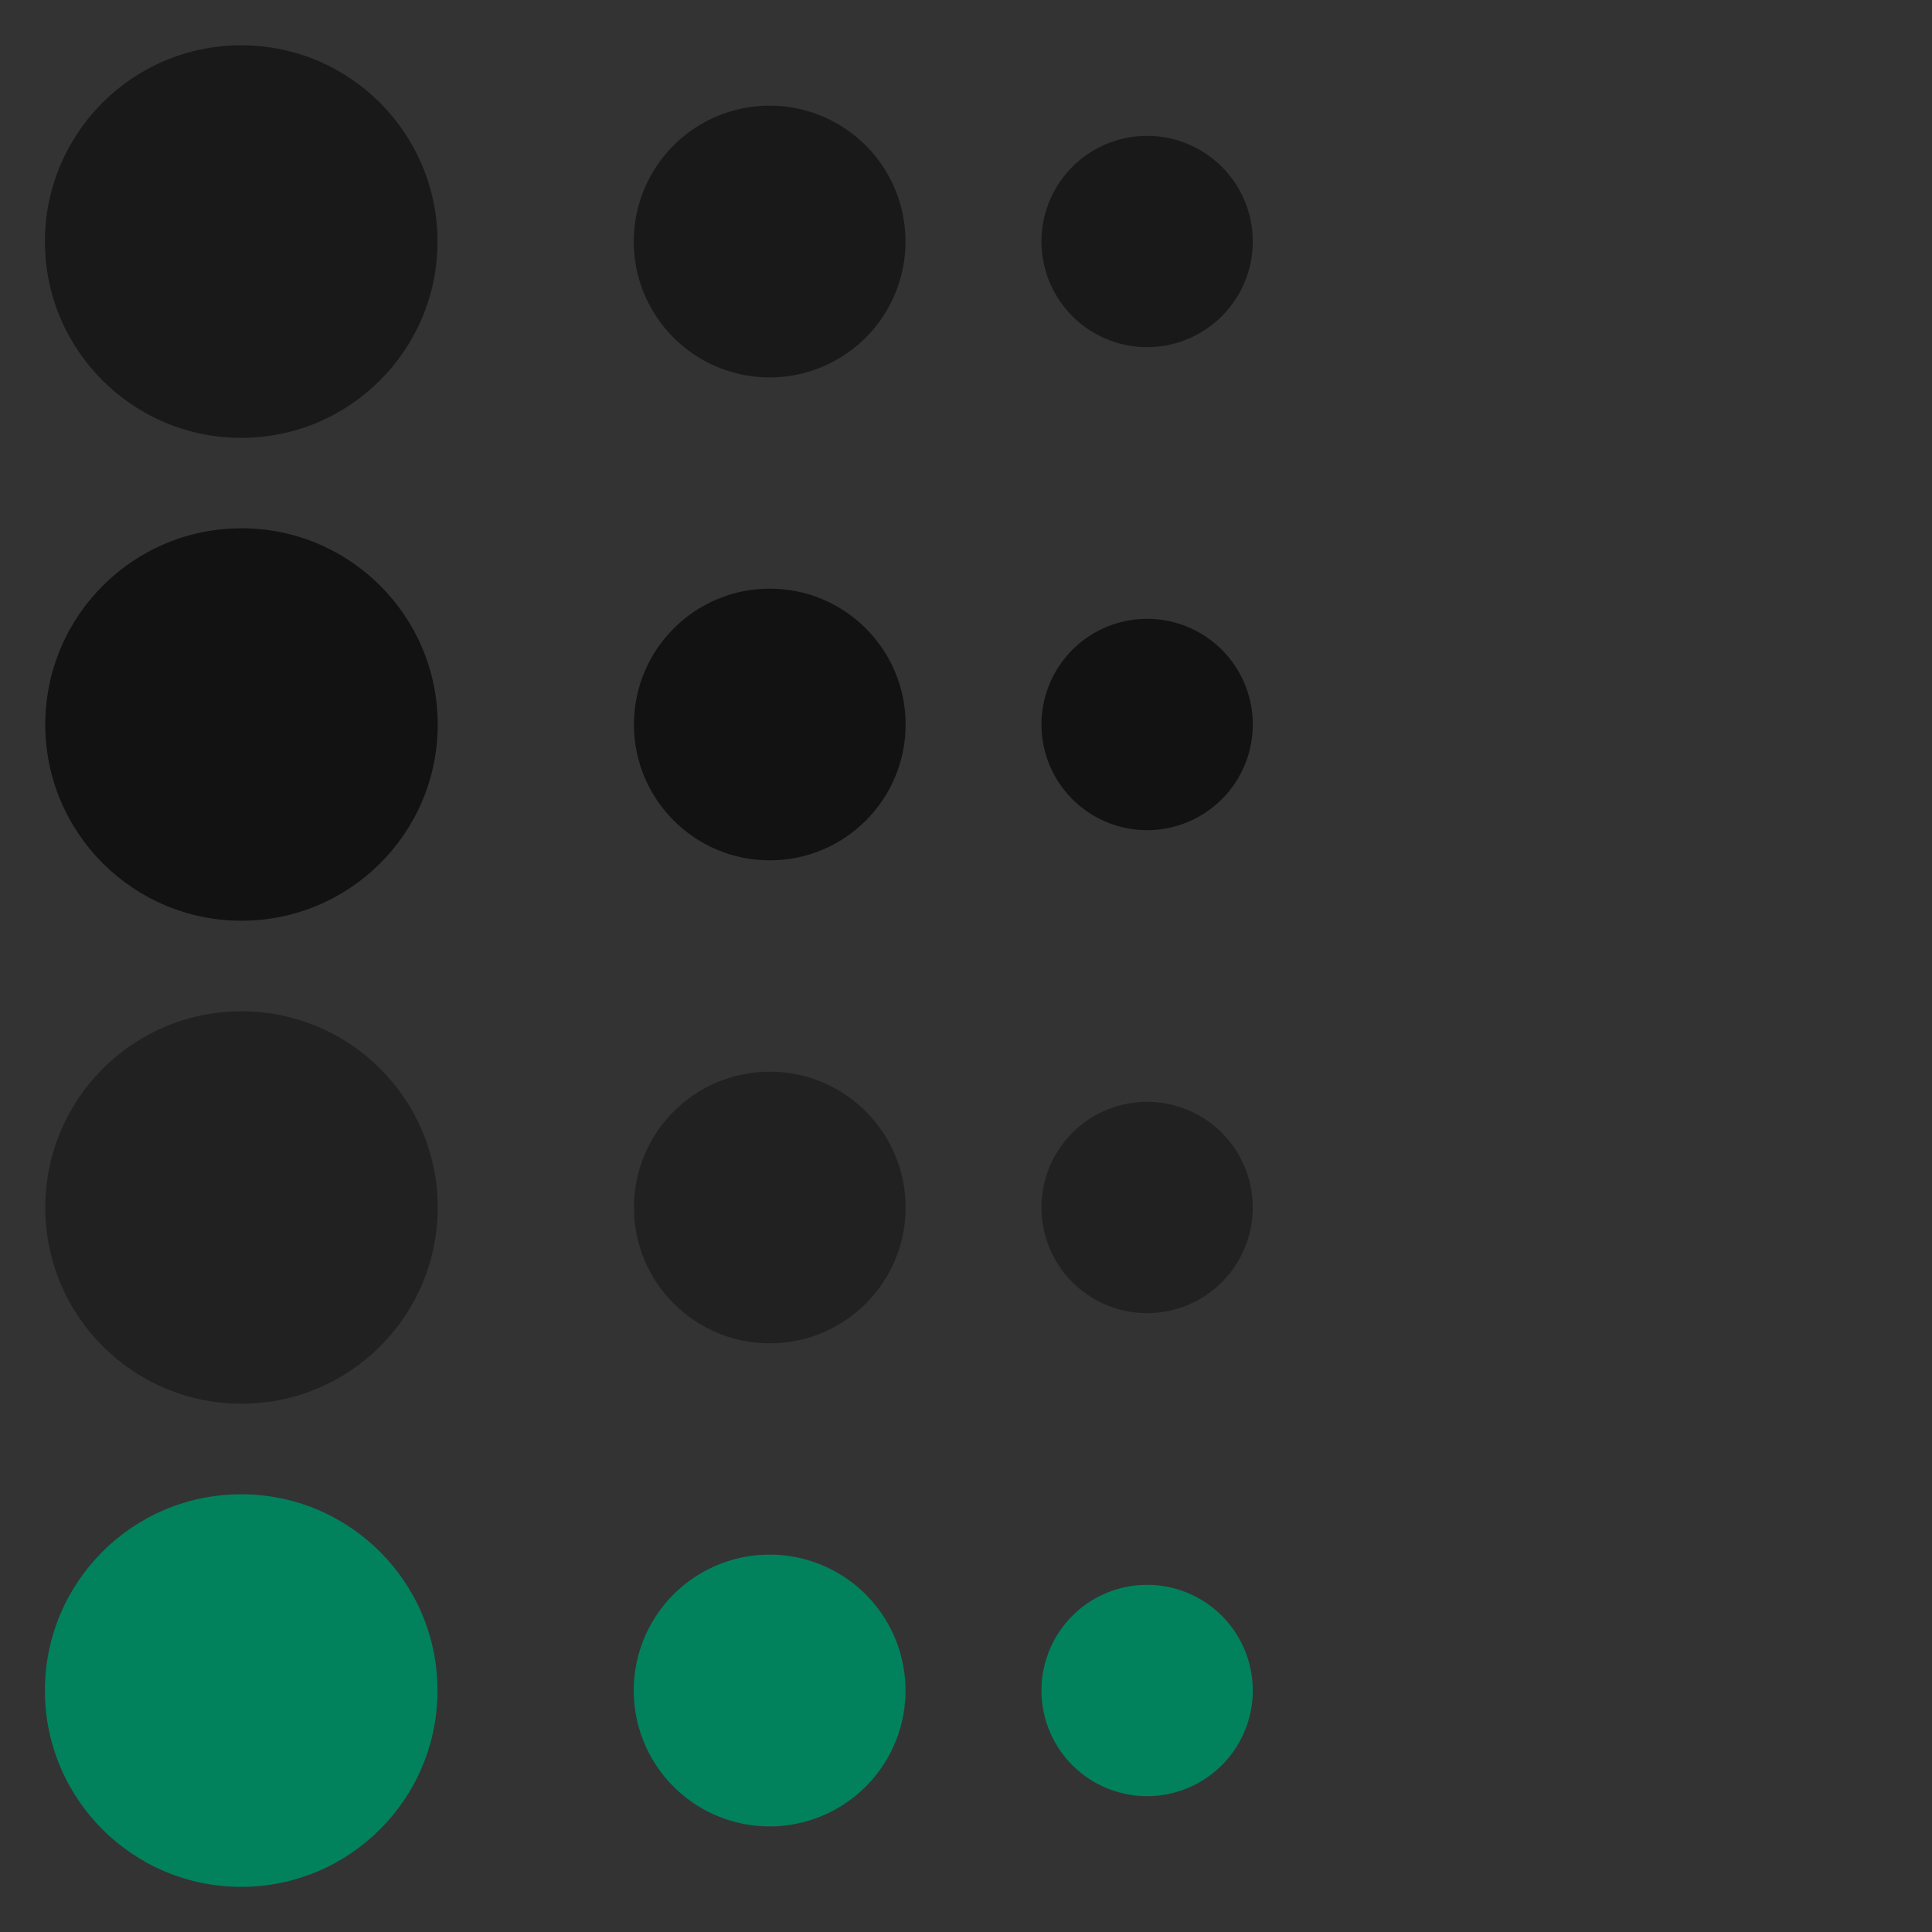 <svg width="128" height="128" version="1" xmlns="http://www.w3.org/2000/svg" xmlns:xlink="http://www.w3.org/1999/xlink">
 <rect width="100%" height="100%" fill="#333333" stroke="none"/>
 <g id="normal" transform="matrix(1.6 0 0 1.6 67.344 3.056)">
  <rect x="-42.09" y="-1.91" width="20" height="20" opacity=".001"/>
  <circle transform="matrix(1.016 0 0 1.016 .41 -.035)" cx="-32" cy="8" r="8" fill="#000000" opacity=".5"/>
 </g>
 <g id="22-22-normal" transform="matrix(1.1 0 0 1.1 86.299 7.101)">
  <rect x="-42.09" y="-1.91" width="20" height="20" opacity=".001"/>
  <path transform="matrix(1.023 0 0 1.023 .637 -.092)" d="m-24 8a8 8 0 0 1-8 8 8 8 0 0 1-8-8 8 8 0 0 1 8-8 8 8 0 0 1 8 8z" fill="#000000" opacity=".5"/>
 </g>
 <g id="pressed" transform="matrix(1.6,0,0,1.6,67.344,99.056)">
  <rect x="-42.09" y="-1.91" width="20" height="20" opacity=".001"/>
  <circle transform="matrix(1.016 0 0 1.016 .41 -.035)" cx="-32" cy="8" r="8" fill="#01825d"/>
 </g>
 <g id="22-22-pressed" transform="matrix(1.1 0 0 1.1 86.299 103.1)">
  <rect x="-42.09" y="-1.91" width="20" height="20" opacity=".001"/>
  <path transform="matrix(1.023 0 0 1.023 .637 -.092)" d="m-24 8a8 8 0 0 1-8 8 8 8 0 0 1-8-8 8 8 0 0 1 8-8 8 8 0 0 1 8 8z" fill="#01825d"/>
 </g>
 <g id="hover" transform="translate(-11,-2)">
  <rect x="11" y="34" width="32" height="32" opacity=".001"/>
  <path d="M 27,37 A 13,13 0 0 0 14,50 13,13 0 0 0 14.021,50.58 13,13 0 0 1 27,38 13,13 0 0 1 39.979,50.42 13,13 0 0 0 40,50 13,13 0 0 0 27,37 Z" fill="#ffffff" opacity=".001"/>
  <circle cx="27" cy="50" r="13" fill="#000000" opacity=".65"/>
 </g>
 <g id="focus" transform="translate(-11,-7)">
  <rect x="11" y="71" width="32" height="32" opacity=".001"/>
  <path d="M 27,74 A 13,13 0 0 0 14,87 13,13 0 0 0 14.021,87.58 13,13 0 0 1 27,75 13,13 0 0 1 39.979,87.42 13,13 0 0 0 40,87 13,13 0 0 0 27,74 Z" fill="#ffffff" opacity=".001"/>
  <circle cx="27" cy="87" r="13" fill="#000000" opacity=".35"/>
 </g>
 <g id="22-22-hover" transform="translate(-17 -8)">
  <rect x="57" y="45" width="22" height="22" opacity=".001"/>
  <path d="m68 47a9 9 0 0 0-9 9 9 9 0 0 0 0.01 0.287 9 9 0 0 1 8.99-8.787 9 9 0 0 1 8.99 8.713 9 9 0 0 0 0.01-0.213 9 9 0 0 0-9-9z" fill="#ffffff" opacity=".001"/>
  <circle cx="68" cy="56" r="9" fill="#000000" opacity=".65"/>
 </g>
 <g id="22-22-focus" transform="translate(-17 -13)">
  <rect x="57" y="82" width="22" height="22" opacity=".001"/>
  <path d="m68 84a9 9 0 0 0-9 9 9 9 0 0 0 0.01 0.287 9 9 0 0 1 8.99-8.787 9 9 0 0 1 8.99 8.713 9 9 0 0 0 0.01-0.213 9 9 0 0 0-9-9z" fill="#ffffff" opacity=".001"/>
  <circle cx="68" cy="93" r="9" fill="#000000" opacity=".35"/>
 </g>
 <g id="16-16-normal">
  <rect x="68" y="8" width="16" height="16" opacity=".001" stroke-width=".8"/>
  <path d="m83 16a7 7 0 0 1-7 7 7 7 0 0 1-7-7 7 7 0 0 1 7-7 7 7 0 0 1 7 7z" fill="#000000" opacity=".5" stroke-width=".875"/>
 </g>
 <g id="16-16-hover" transform="translate(0,32)">
  <rect x="68" y="8" width="16" height="16" opacity=".001" stroke-width=".8"/>
  <path d="m83 16a7 7 0 0 1-7 7 7 7 0 0 1-7-7 7 7 0 0 1 7-7 7 7 0 0 1 7 7z" fill="#000000" opacity=".65" stroke-width=".875"/>
 </g>
 <g id="16-16-focus" transform="translate(0,64)">
  <rect x="68" y="8" width="16" height="16" opacity=".001" stroke-width=".8"/>
  <path d="m83 16a7 7 0 0 1-7 7 7 7 0 0 1-7-7 7 7 0 0 1 7-7 7 7 0 0 1 7 7z" fill="#000000" opacity=".35" stroke-width=".875"/>
 </g>
 <g id="16-16-pressed" transform="translate(0,96)">
  <rect x="68" y="8" width="16" height="16" opacity=".001" stroke-width=".8"/>
  <path d="m83 16a7 7 0 0 1-7 7 7 7 0 0 1-7-7 7 7 0 0 1 7-7 7 7 0 0 1 7 7z" fill="#01825d" stroke-width=".875"/>
 </g>
</svg>
